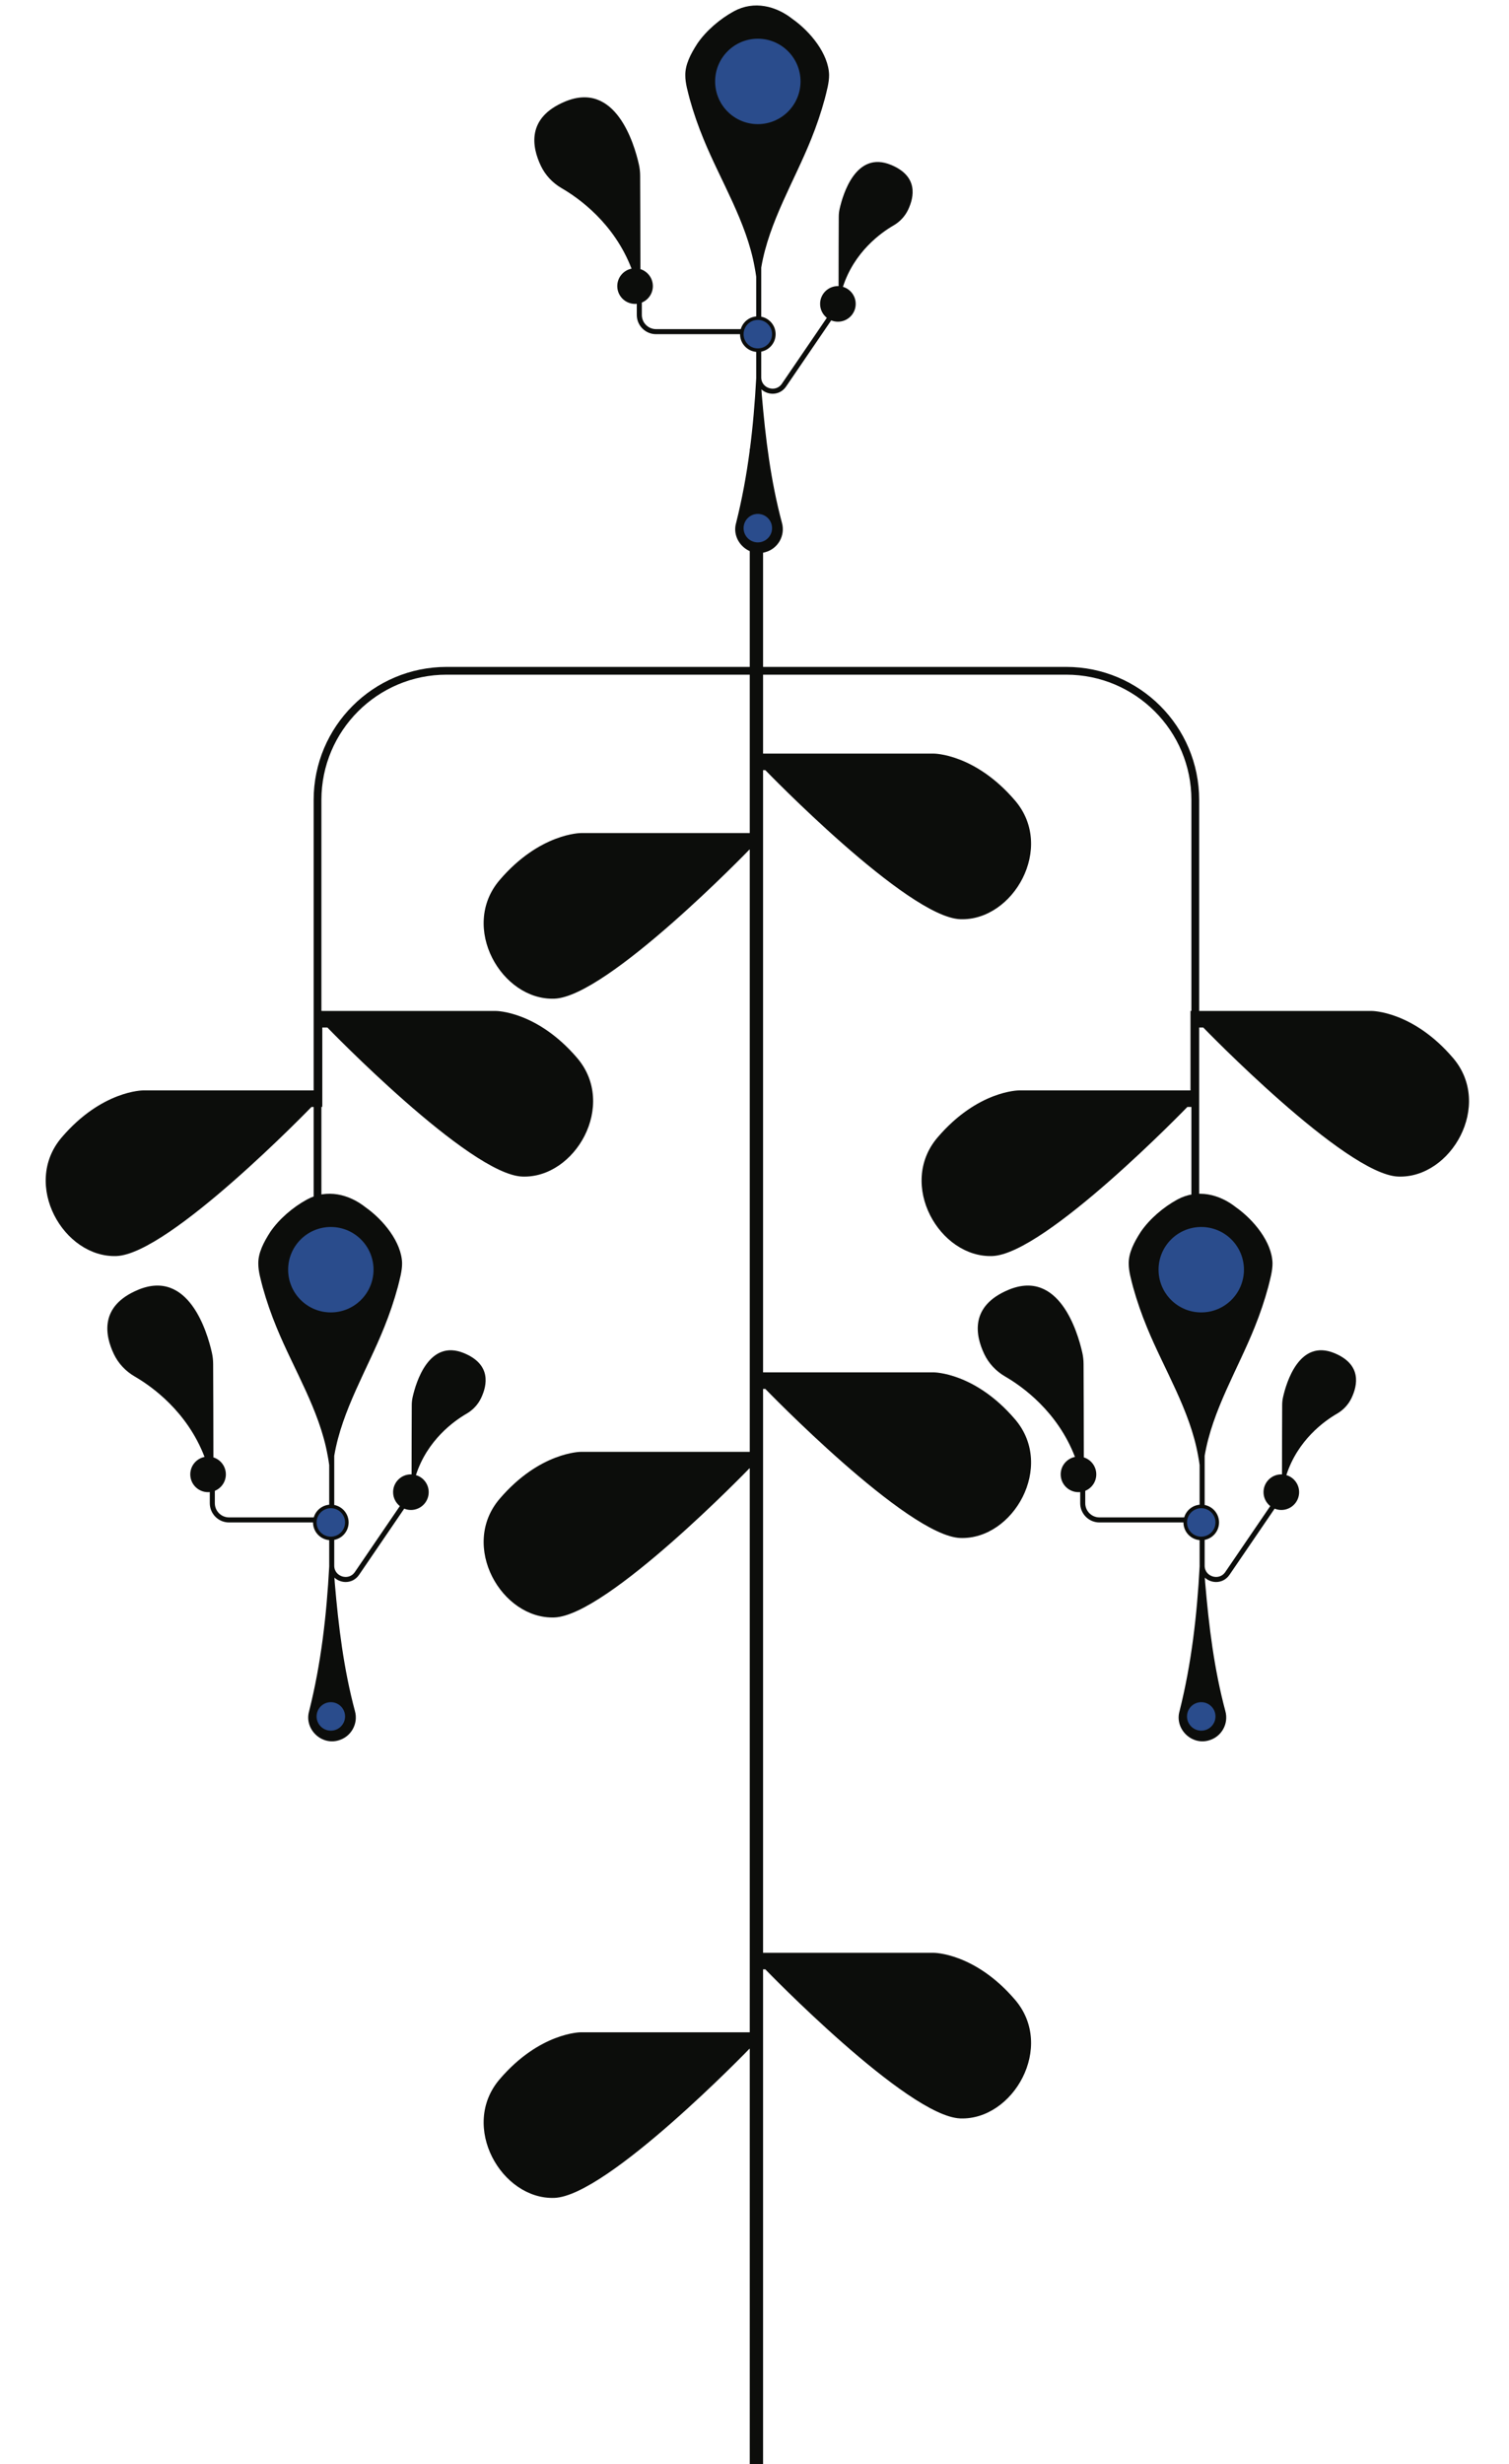 <?xml version="1.0" encoding="UTF-8"?>
<svg id="Planta" xmlns="http://www.w3.org/2000/svg" width="275.651" height="450" viewBox="0 0 275.651 450">
  <g id="Tallo">
    <g>
      <line x1="138.174" y1="450" x2="138.174" y2="82" fill="#0c0d0b" stroke="#0c0d0b" stroke-miterlimit="10" stroke-width="2.432"/>
      <path d="M58.004,225v-78.916c0-13.025,10.559-23.584,23.584-23.584h113.173c13.025,0,23.584,10.559,23.584,23.584v78.916" fill="none" stroke="#0c0d0b" stroke-miterlimit="10" stroke-width="1.417"/>
    </g>
  </g>
  <g id="Hojas">
    <path d="M175.413,167.865c-9.663-.358-35.611-27.223-35.611-27.223h-.928v14.29h-.011v.221h-1.968s-25.948,26.865-35.611,27.223c-9.663.358-17.358-13.063-10.021-21.653s14.845-8.59,14.845-8.59h31.362v-14.518h1.403v.006h31.715s7.508,0,14.845,8.59c7.337,8.59-.358,22.011-10.021,21.653Z" fill="#0c0d0b"/>
    <path d="M175.413,280.865c-9.663-.358-35.611-27.223-35.611-27.223h-.928v14.29h-.011v.221h-1.968s-25.948,26.865-35.611,27.223c-9.663.358-17.358-13.063-10.021-21.653s14.845-8.59,14.845-8.59h31.362v-14.518h1.403v.006h31.715s7.508,0,14.845,8.59c7.337,8.59-.358,22.011-10.021,21.653Z" fill="#0c0d0b"/>
    <path d="M175.413,386.865c-9.663-.358-35.611-27.223-35.611-27.223h-.928v14.29h-.011v.221h-1.968s-25.948,26.865-35.611,27.223c-9.663.358-17.358-13.063-10.021-21.653s14.845-8.59,14.845-8.59h31.362v-14.518h1.403v.006h31.715s7.508,0,14.845,8.59c7.337,8.59-.358,22.011-10.021,21.653Z" fill="#0c0d0b"/>
    <path d="M95.413,214.865c-9.663-.358-35.611-27.223-35.611-27.223h-.928v14.29h-.011v.221h-1.968s-25.948,26.865-35.611,27.223c-9.663.358-17.358-13.063-10.021-21.653s14.845-8.59,14.845-8.59h31.362v-14.518h1.403v.006h31.715s7.508,0,14.845,8.59c7.337,8.59-.358,22.011-10.021,21.653Z" fill="#0c0d0b"/>
    <path d="M255.413,214.865c-9.663-.358-35.611-27.223-35.611-27.223h-.928v14.29h-.011v.221h-1.968s-25.948,26.865-35.611,27.223c-9.663.358-17.358-13.063-10.021-21.653s14.845-8.59,14.845-8.59h31.362v-14.518h1.403v.006h31.715s7.508,0,14.845,8.59c7.337,8.59-.358,22.011-10.021,21.653Z" fill="#0c0d0b"/>
  </g>
  <g id="Flores">
    <g>
      <path d="M162.786,30.121c-6.435-2.681-8.812,5.373-9.405,8.004-.107.473-.161.955-.164,1.44-.009,2.056-.037,8.612-.033,12.69-.042-.002-.083-.006-.125-.006-1.795,0-3.25,1.455-3.25,3.25,0,1.031.481,1.948,1.23,2.543l-8.21,12.033c-.633.928-1.612,1.026-2.315.81-.704-.217-1.457-.85-1.457-1.974v-4.698c1.497-.291,2.627-1.607,2.627-3.189s-1.13-2.898-2.627-3.189v-8.974c.006-.032.011-.063.017-.095,1.41-8.248,6.055-15.732,9.123-23.405.979-2.425,1.796-4.838,2.467-7.312.346-1.375.808-2.986.788-4.385-.108-3.839-3.419-7.891-6.686-10.196-3.004-2.381-7.036-3.398-10.684-1.418-2.593,1.411-5.083,3.566-6.671,5.869-1.266,1.952-2.263,3.904-2.226,5.851-.008,1.4.471,3.013.823,4.378.69,2.466,1.529,4.877,2.526,7.292,3.13,7.648,7.835,15.093,9.312,23.331.116.588.21,1.176.29,1.765v7.253c-1.344.122-2.45,1.062-2.819,2.318h-15.478c-1.431,0-2.596-1.165-2.596-2.596v-2.257c1.182-.486,2.015-1.648,2.015-3.006,0-1.455-.957-2.687-2.275-3.101,0-5.857-.036-14.309-.048-17.076-.003-.695-.082-1.385-.234-2.062-.85-3.769-4.255-15.307-13.473-11.466-7.113,2.964-6.053,8.331-4.432,11.735.818,1.718,2.154,3.134,3.799,4.088,3.182,1.845,9.589,6.419,12.77,14.697-1.487.299-2.607,1.611-2.607,3.186,0,1.795,1.455,3.25,3.25,3.25.106,0,.211-.006.314-.016v2.028c0,1.939,1.578,3.517,3.517,3.517h15.345c.002,1.692,1.298,3.08,2.952,3.231v4.651c0,.032.003.064.004.096-.478,8.921-1.483,17.795-3.681,26.515-.899,3.179,2.164,6.236,5.355,5.312,2.311-.641,3.666-3.034,3.025-5.346-2.061-7.708-3.006-15.465-3.679-23.353-.028-.343-.049-.686-.075-1.029.321.294.711.522,1.158.66.304.094.611.139.911.139.962,0,1.862-.467,2.437-1.31l8.246-12.085c.378.154.79.24,1.224.24,1.795,0,3.25-1.455,3.25-3.25,0-1.476-.985-2.721-2.333-3.117,2.07-6.385,6.911-9.858,9.251-11.215,1.149-.666,2.081-1.655,2.652-2.854,1.132-2.376,1.871-6.123-3.094-8.192Z" fill="#0c0d0b"/>
      <circle cx="138.433" cy="61.024" r="2.6" fill="#2a4c8c"/>
      <circle cx="138.433" cy="14.871" r="7.8" fill="#2a4c8c"/>
      <circle cx="138.433" cy="96.451" r="2.6" fill="#2a4c8c"/>
    </g>
    <g>
      <path d="M84.786,247.121c-6.435-2.681-8.812,5.373-9.405,8.004-.107.473-.161.955-.164,1.44-.009,2.056-.037,8.612-.033,12.69-.042-.002-.083-.006-.125-.006-1.795,0-3.25,1.455-3.25,3.25,0,1.031.481,1.948,1.23,2.543l-8.21,12.033c-.633.928-1.612,1.026-2.315.81-.704-.217-1.457-.85-1.457-1.974v-4.698c1.497-.291,2.627-1.607,2.627-3.189s-1.13-2.898-2.627-3.189v-8.974c.006-.032.011-.063.017-.095,1.41-8.248,6.055-15.732,9.123-23.405.979-2.425,1.796-4.838,2.467-7.312.346-1.375.808-2.986.788-4.385-.108-3.839-3.419-7.891-6.686-10.196-3.004-2.381-7.036-3.398-10.684-1.418-2.593,1.411-5.083,3.566-6.671,5.869-1.266,1.952-2.263,3.904-2.226,5.851-.008,1.4.471,3.013.823,4.378.69,2.466,1.529,4.877,2.526,7.292,3.13,7.648,7.835,15.093,9.312,23.331.116.588.21,1.176.29,1.765v7.253c-1.344.122-2.45,1.062-2.819,2.318h-15.478c-1.431,0-2.596-1.165-2.596-2.596v-2.257c1.182-.486,2.015-1.648,2.015-3.006,0-1.455-.957-2.687-2.275-3.101,0-5.857-.036-14.309-.048-17.076-.003-.695-.082-1.385-.234-2.062-.85-3.769-4.255-15.307-13.473-11.466-7.113,2.964-6.053,8.331-4.432,11.735.818,1.718,2.154,3.134,3.799,4.088,3.182,1.845,9.589,6.419,12.77,14.697-1.487.299-2.607,1.611-2.607,3.186,0,1.795,1.455,3.25,3.25,3.25.106,0,.211-.006.314-.016v2.028c0,1.939,1.578,3.517,3.517,3.517h15.345c.002,1.692,1.298,3.08,2.952,3.231v4.651c0,.032.003.064.004.096-.478,8.921-1.483,17.795-3.681,26.515-.899,3.179,2.164,6.236,5.355,5.312,2.311-.641,3.666-3.034,3.025-5.346-2.061-7.708-3.006-15.465-3.679-23.353-.028-.343-.049-.686-.075-1.029.321.294.711.522,1.158.66.304.094.611.139.911.139.962,0,1.862-.467,2.437-1.31l8.246-12.085c.378.154.79.24,1.224.24,1.795,0,3.25-1.455,3.25-3.25,0-1.476-.985-2.721-2.333-3.117,2.07-6.385,6.911-9.858,9.251-11.215,1.149-.666,2.081-1.655,2.652-2.854,1.132-2.376,1.871-6.123-3.094-8.192Z" fill="#0c0d0b"/>
      <circle cx="60.433" cy="278.024" r="2.6" fill="#2a4c8c"/>
      <circle cx="60.433" cy="231.871" r="7.8" fill="#2a4c8c"/>
      <circle cx="60.433" cy="313.451" r="2.6" fill="#2a4c8c"/>
    </g>
    <g>
      <path d="M243.786,247.121c-6.435-2.681-8.812,5.373-9.405,8.004-.107.473-.161.955-.164,1.44-.009,2.056-.037,8.612-.033,12.69-.042-.002-.083-.006-.125-.006-1.795,0-3.25,1.455-3.25,3.25,0,1.031.481,1.948,1.23,2.543l-8.21,12.033c-.633.928-1.612,1.026-2.315.81-.704-.217-1.457-.85-1.457-1.974v-4.698c1.497-.291,2.627-1.607,2.627-3.189s-1.13-2.898-2.627-3.189v-8.974c.006-.032.011-.063.017-.095,1.41-8.248,6.055-15.732,9.123-23.405.979-2.425,1.796-4.838,2.467-7.312.346-1.375.808-2.986.788-4.385-.108-3.839-3.419-7.891-6.686-10.196-3.004-2.381-7.036-3.398-10.684-1.418-2.593,1.411-5.083,3.566-6.671,5.869-1.266,1.952-2.263,3.904-2.226,5.851-.008,1.4.471,3.013.823,4.378.69,2.466,1.529,4.877,2.526,7.292,3.13,7.648,7.835,15.093,9.312,23.331.116.588.21,1.176.29,1.765v7.253c-1.344.122-2.45,1.062-2.819,2.318h-15.478c-1.431,0-2.596-1.165-2.596-2.596v-2.257c1.182-.486,2.015-1.648,2.015-3.006,0-1.455-.957-2.687-2.275-3.101,0-5.857-.036-14.309-.048-17.076-.003-.695-.082-1.385-.234-2.062-.85-3.769-4.255-15.307-13.473-11.466-7.113,2.964-6.053,8.331-4.432,11.735.818,1.718,2.154,3.134,3.799,4.088,3.182,1.845,9.589,6.419,12.77,14.697-1.487.299-2.607,1.611-2.607,3.186,0,1.795,1.455,3.25,3.25,3.25.106,0,.211-.006.314-.016v2.028c0,1.939,1.578,3.517,3.517,3.517h15.345c.002,1.692,1.298,3.08,2.952,3.231v4.651c0,.032.003.064.004.096-.478,8.921-1.483,17.795-3.681,26.515-.899,3.179,2.164,6.236,5.355,5.312,2.311-.641,3.666-3.034,3.025-5.346-2.061-7.708-3.006-15.465-3.679-23.353-.028-.343-.049-.686-.075-1.029.321.294.711.522,1.158.66.304.094.611.139.911.139.962,0,1.862-.467,2.437-1.31l8.246-12.085c.378.154.79.24,1.224.24,1.795,0,3.25-1.455,3.25-3.25,0-1.476-.985-2.721-2.333-3.117,2.07-6.385,6.911-9.858,9.251-11.215,1.149-.666,2.081-1.655,2.652-2.854,1.132-2.376,1.871-6.123-3.094-8.192Z" fill="#0c0d0b"/>
      <circle cx="219.433" cy="278.024" r="2.6" fill="#2a4c8c"/>
      <circle cx="219.433" cy="231.871" r="7.8" fill="#2a4c8c"/>
      <circle cx="219.433" cy="313.451" r="2.6" fill="#2a4c8c"/>
    </g>
  </g>
</svg>